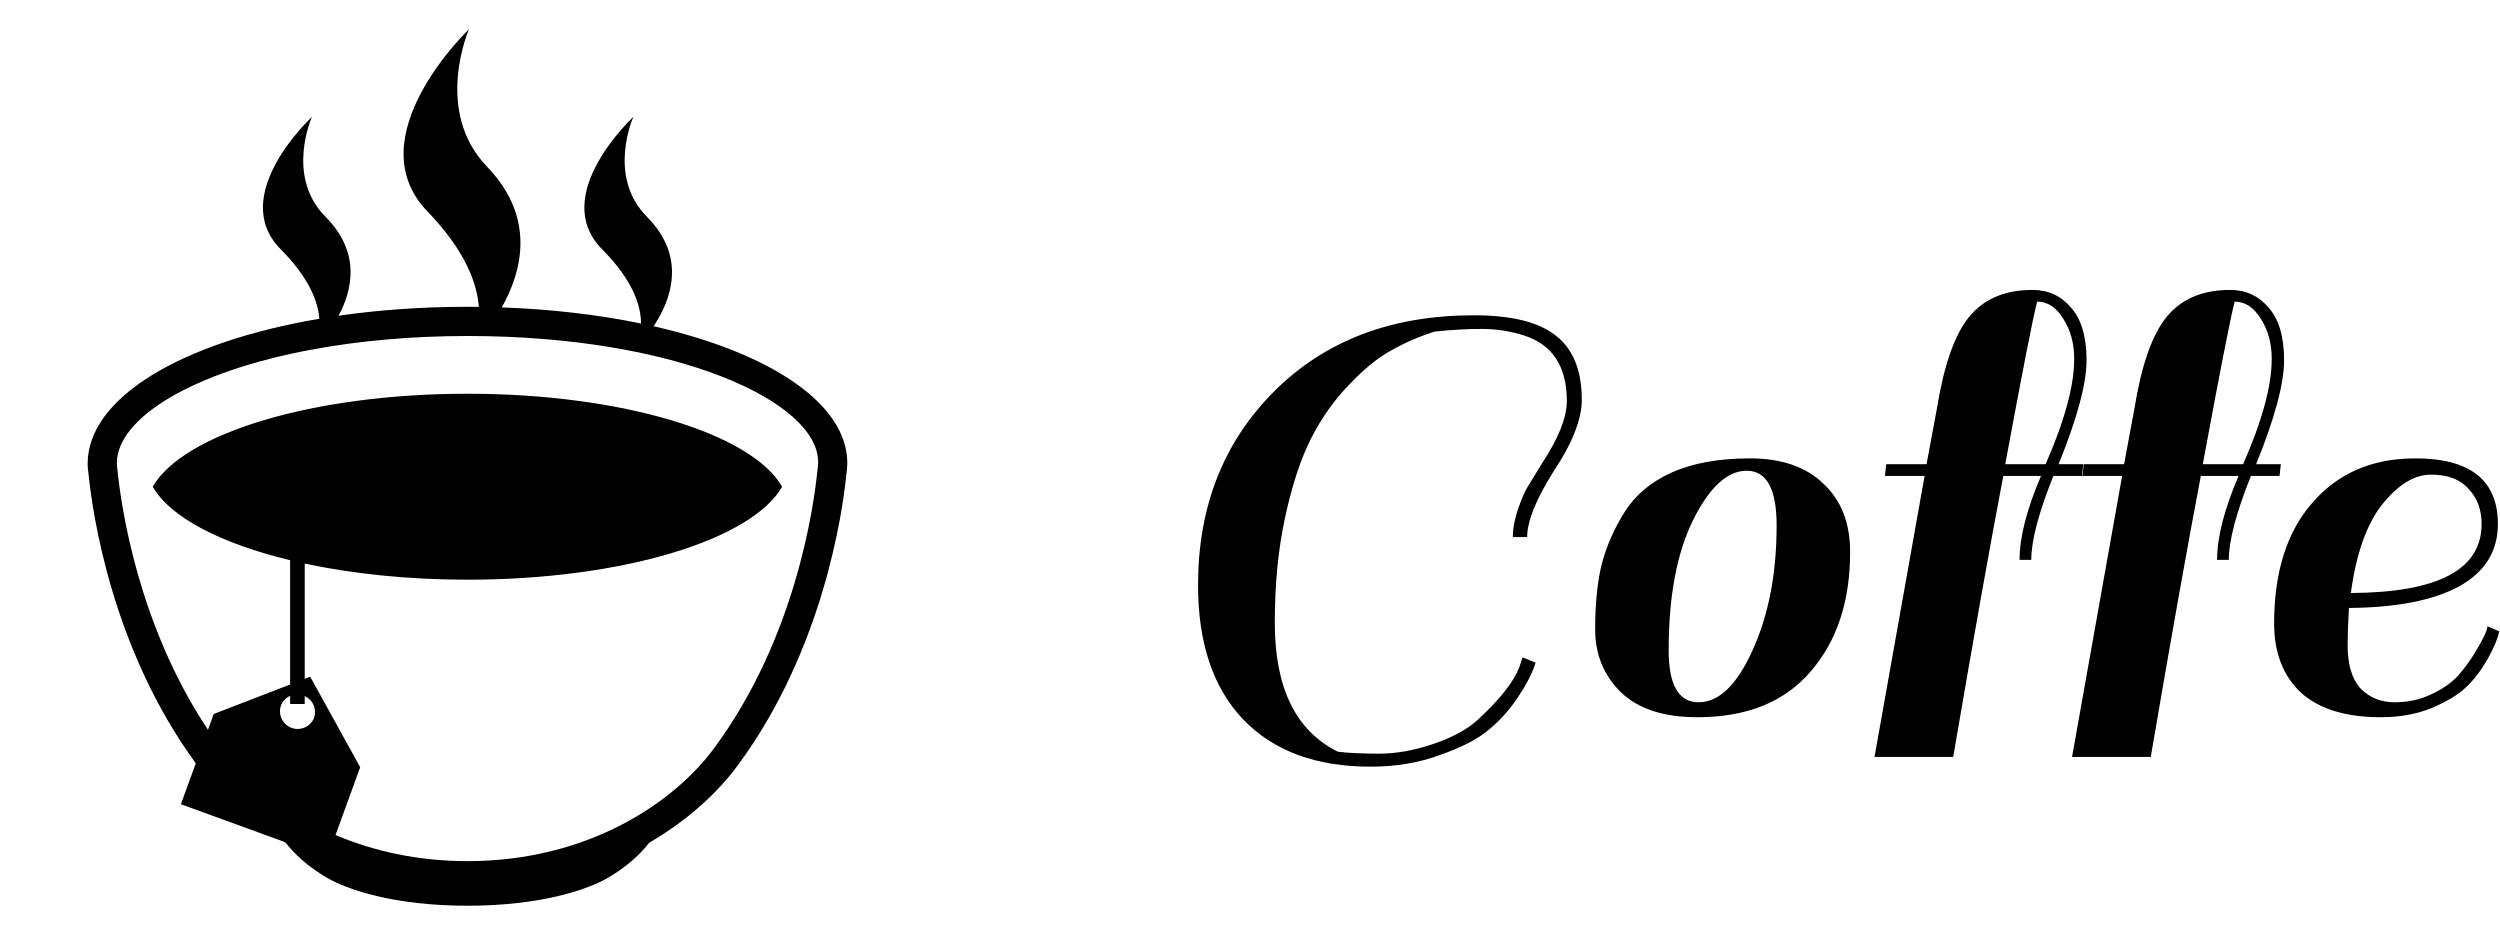 <svg width="123" height="46" viewBox="0 0 123 46" fill="none" xmlns="http://www.w3.org/2000/svg">
<path d="M62.72 30.648C62.72 33.848 63.755 35.96 65.824 36.984C66.336 37.048 67.008 37.08 67.84 37.08C68.693 37.08 69.589 36.92 70.528 36.6C71.467 36.28 72.192 35.885 72.704 35.416C73.792 34.413 74.475 33.549 74.752 32.824L74.912 32.344L75.552 32.6C75.403 33.091 75.115 33.656 74.688 34.296C74.261 34.936 73.771 35.48 73.216 35.928C72.683 36.376 71.893 36.781 70.848 37.144C69.824 37.528 68.683 37.72 67.424 37.72C64.736 37.72 62.645 36.941 61.152 35.384C59.68 33.827 58.944 31.629 58.944 28.792C58.944 24.931 60.192 21.752 62.688 19.256C65.184 16.76 68.459 15.512 72.512 15.512C74.389 15.512 75.744 15.853 76.576 16.536C77.408 17.197 77.824 18.243 77.824 19.672C77.824 20.632 77.355 21.816 76.416 23.224C75.563 24.589 75.136 25.656 75.136 26.424H74.432C74.432 25.997 74.517 25.539 74.688 25.048C74.859 24.557 75.008 24.205 75.136 23.992C75.264 23.779 75.499 23.395 75.84 22.84C76.672 21.581 77.088 20.547 77.088 19.736C77.088 18.029 76.384 16.952 74.976 16.504C74.315 16.291 73.621 16.184 72.896 16.184C72.171 16.184 71.403 16.227 70.592 16.312C69.845 16.547 69.131 16.856 68.448 17.24C67.787 17.603 67.093 18.168 66.368 18.936C65.643 19.683 65.024 20.557 64.512 21.56C64 22.563 63.573 23.853 63.232 25.432C62.891 26.989 62.72 28.728 62.72 30.648ZM83.506 35.288C81.863 35.288 80.615 34.883 79.762 34.072C78.908 33.24 78.482 32.205 78.482 30.968C78.482 29.709 78.588 28.643 78.802 27.768C79.036 26.872 79.41 26.019 79.922 25.208C80.434 24.376 81.202 23.725 82.226 23.256C83.271 22.787 84.562 22.552 86.098 22.552C87.655 22.552 88.86 22.968 89.714 23.8C90.588 24.611 91.026 25.731 91.026 27.16C91.026 29.592 90.375 31.555 89.074 33.048C87.794 34.541 85.938 35.288 83.506 35.288ZM82.098 31.992C82.098 33.699 82.588 34.552 83.57 34.552C84.572 34.552 85.458 33.699 86.226 31.992C87.015 30.264 87.41 28.216 87.41 25.848C87.41 24.056 86.919 23.16 85.938 23.16C84.978 23.16 84.092 23.981 83.282 25.624C82.492 27.245 82.098 29.368 82.098 31.992ZM100.002 14.264C100.77 14.264 101.399 14.552 101.89 15.128C102.402 15.704 102.658 16.568 102.658 17.72C102.658 18.872 102.199 20.579 101.282 22.84H102.498L102.434 23.416H101.026C100.3 25.229 99.938 26.605 99.938 27.544H99.362C99.362 26.435 99.714 25.059 100.418 23.416H98.562C97.922 26.765 97.1 31.373 96.098 37.24H92.226L94.69 23.416H92.738L92.802 22.84H94.786L95.298 20.088C95.639 17.976 96.162 16.483 96.866 15.608C97.591 14.712 98.636 14.264 100.002 14.264ZM102.05 17.656C102.05 16.888 101.868 16.227 101.506 15.672C101.164 15.117 100.738 14.84 100.226 14.84C100.012 15.672 99.49 18.339 98.658 22.84H100.642C101.58 20.707 102.05 18.979 102.05 17.656ZM109.72 14.264C110.489 14.264 111.118 14.552 111.609 15.128C112.121 15.704 112.377 16.568 112.377 17.72C112.377 18.872 111.918 20.579 111.001 22.84H112.217L112.153 23.416H110.745C110.019 25.229 109.657 26.605 109.657 27.544H109.081C109.081 26.435 109.433 25.059 110.137 23.416H108.281C107.641 26.765 106.819 31.373 105.817 37.24H101.945L104.409 23.416H102.457L102.521 22.84H104.505L105.016 20.088C105.358 17.976 105.881 16.483 106.585 15.608C107.31 14.712 108.355 14.264 109.72 14.264ZM111.769 17.656C111.769 16.888 111.587 16.227 111.225 15.672C110.883 15.117 110.457 14.84 109.945 14.84C109.731 15.672 109.209 18.339 108.377 22.84H110.361C111.299 20.707 111.769 18.979 111.769 17.656ZM118.831 22.552C121.541 22.552 122.895 23.629 122.895 25.784C122.895 27.128 122.255 28.152 120.975 28.856C119.717 29.539 117.914 29.891 115.567 29.912C115.525 30.68 115.503 31.288 115.503 31.736C115.503 32.696 115.717 33.411 116.143 33.88C116.591 34.328 117.146 34.552 117.807 34.552C118.469 34.552 119.066 34.424 119.599 34.168C120.154 33.912 120.591 33.613 120.911 33.272C121.231 32.909 121.509 32.536 121.743 32.152C122.17 31.448 122.383 31 122.383 30.808L122.959 31.064C122.895 31.405 122.703 31.864 122.383 32.44C122.063 32.995 121.711 33.453 121.327 33.816C120.943 34.179 120.378 34.52 119.631 34.84C118.885 35.139 118.053 35.288 117.135 35.288C115.407 35.288 114.095 34.883 113.199 34.072C112.325 33.24 111.887 32.109 111.887 30.68C111.887 28.141 112.517 26.157 113.775 24.728C115.034 23.277 116.719 22.552 118.831 22.552ZM122.095 25.784C122.095 25.08 121.882 24.504 121.455 24.056C121.05 23.587 120.431 23.352 119.599 23.352C118.789 23.352 117.989 23.843 117.199 24.824C116.431 25.805 115.919 27.256 115.663 29.176C119.951 29.155 122.095 28.024 122.095 25.784Z" fill="black"/>
<path d="M32.158 16.052C33.008 14.773 33.81 12.662 31.831 10.668C29.841 8.666 31.164 5.75 31.164 5.75C31.164 5.75 26.985 9.605 29.624 12.263C31.157 13.806 31.538 15.056 31.538 15.918C29.46 15.488 27.149 15.212 24.687 15.125C25.689 13.347 26.376 10.706 23.962 8.2C21.309 5.448 23.075 1.438 23.075 1.438C23.075 1.438 17.502 6.738 21.022 10.392C22.893 12.334 23.474 13.933 23.558 15.1C23.372 15.097 23.188 15.094 23 15.094C20.762 15.094 18.629 15.249 16.656 15.534C17.351 14.246 17.748 12.411 16.017 10.668C14.027 8.667 15.35 5.75 15.35 5.75C15.35 5.75 11.171 9.605 13.81 12.263C15.21 13.671 15.646 14.833 15.712 15.682C8.953 16.831 4.311 19.553 4.312 22.822C4.315 22.993 4.33 23.163 4.352 23.29C4.544 25.214 5.492 31.891 9.633 37.555L8.9 39.568L13.963 41.41C13.993 41.427 14.025 41.443 14.054 41.46C14.481 42.009 15.121 42.62 16.084 43.185C17.05 43.75 19.349 44.562 22.999 44.562C26.65 44.562 28.95 43.75 29.914 43.185C30.876 42.622 31.515 42.01 31.941 41.463C33.836 40.36 35.303 39.001 36.28 37.681C40.493 31.993 41.453 25.228 41.642 23.327C41.668 23.16 41.684 22.991 41.688 22.789C41.688 19.854 37.887 17.353 32.158 16.052ZM14.992 34.636V34.248C15.189 34.337 15.346 34.498 15.431 34.697C15.515 34.896 15.522 35.12 15.45 35.324C15.364 35.532 15.202 35.699 14.996 35.79C14.791 35.881 14.558 35.889 14.347 35.812C14.136 35.734 13.962 35.579 13.864 35.377C13.765 35.175 13.748 34.943 13.816 34.729C13.856 34.62 13.917 34.521 13.995 34.437C14.073 34.352 14.168 34.284 14.273 34.237V34.636H14.992ZM40.249 22.807C40.246 22.921 40.235 23.035 40.217 23.147C40.032 24.992 39.12 31.432 35.125 36.824C33.142 39.505 28.915 42.368 23 42.368C20.525 42.368 18.35 41.863 16.508 41.084L17.721 37.748L15.263 33.295L14.992 33.4V27.728C17.341 28.23 20.075 28.521 22.999 28.521C30.625 28.521 36.989 26.559 38.48 23.947C36.989 21.335 30.625 19.372 22.999 19.372C15.373 19.372 9.01 21.335 7.515 23.947C8.377 25.453 10.865 26.741 14.273 27.563V33.678L10.516 35.127L10.232 35.906C6.779 30.719 5.956 24.887 5.777 23.108C5.76 23.003 5.751 22.896 5.749 22.789C5.749 20.592 9.425 18.288 15.391 17.19C15.368 17.227 15.35 17.25 15.35 17.25L15.417 17.185C17.651 16.777 20.195 16.531 23 16.531C33.318 16.531 40.25 19.766 40.252 22.733L40.249 22.807Z" fill="black"/>
</svg>
